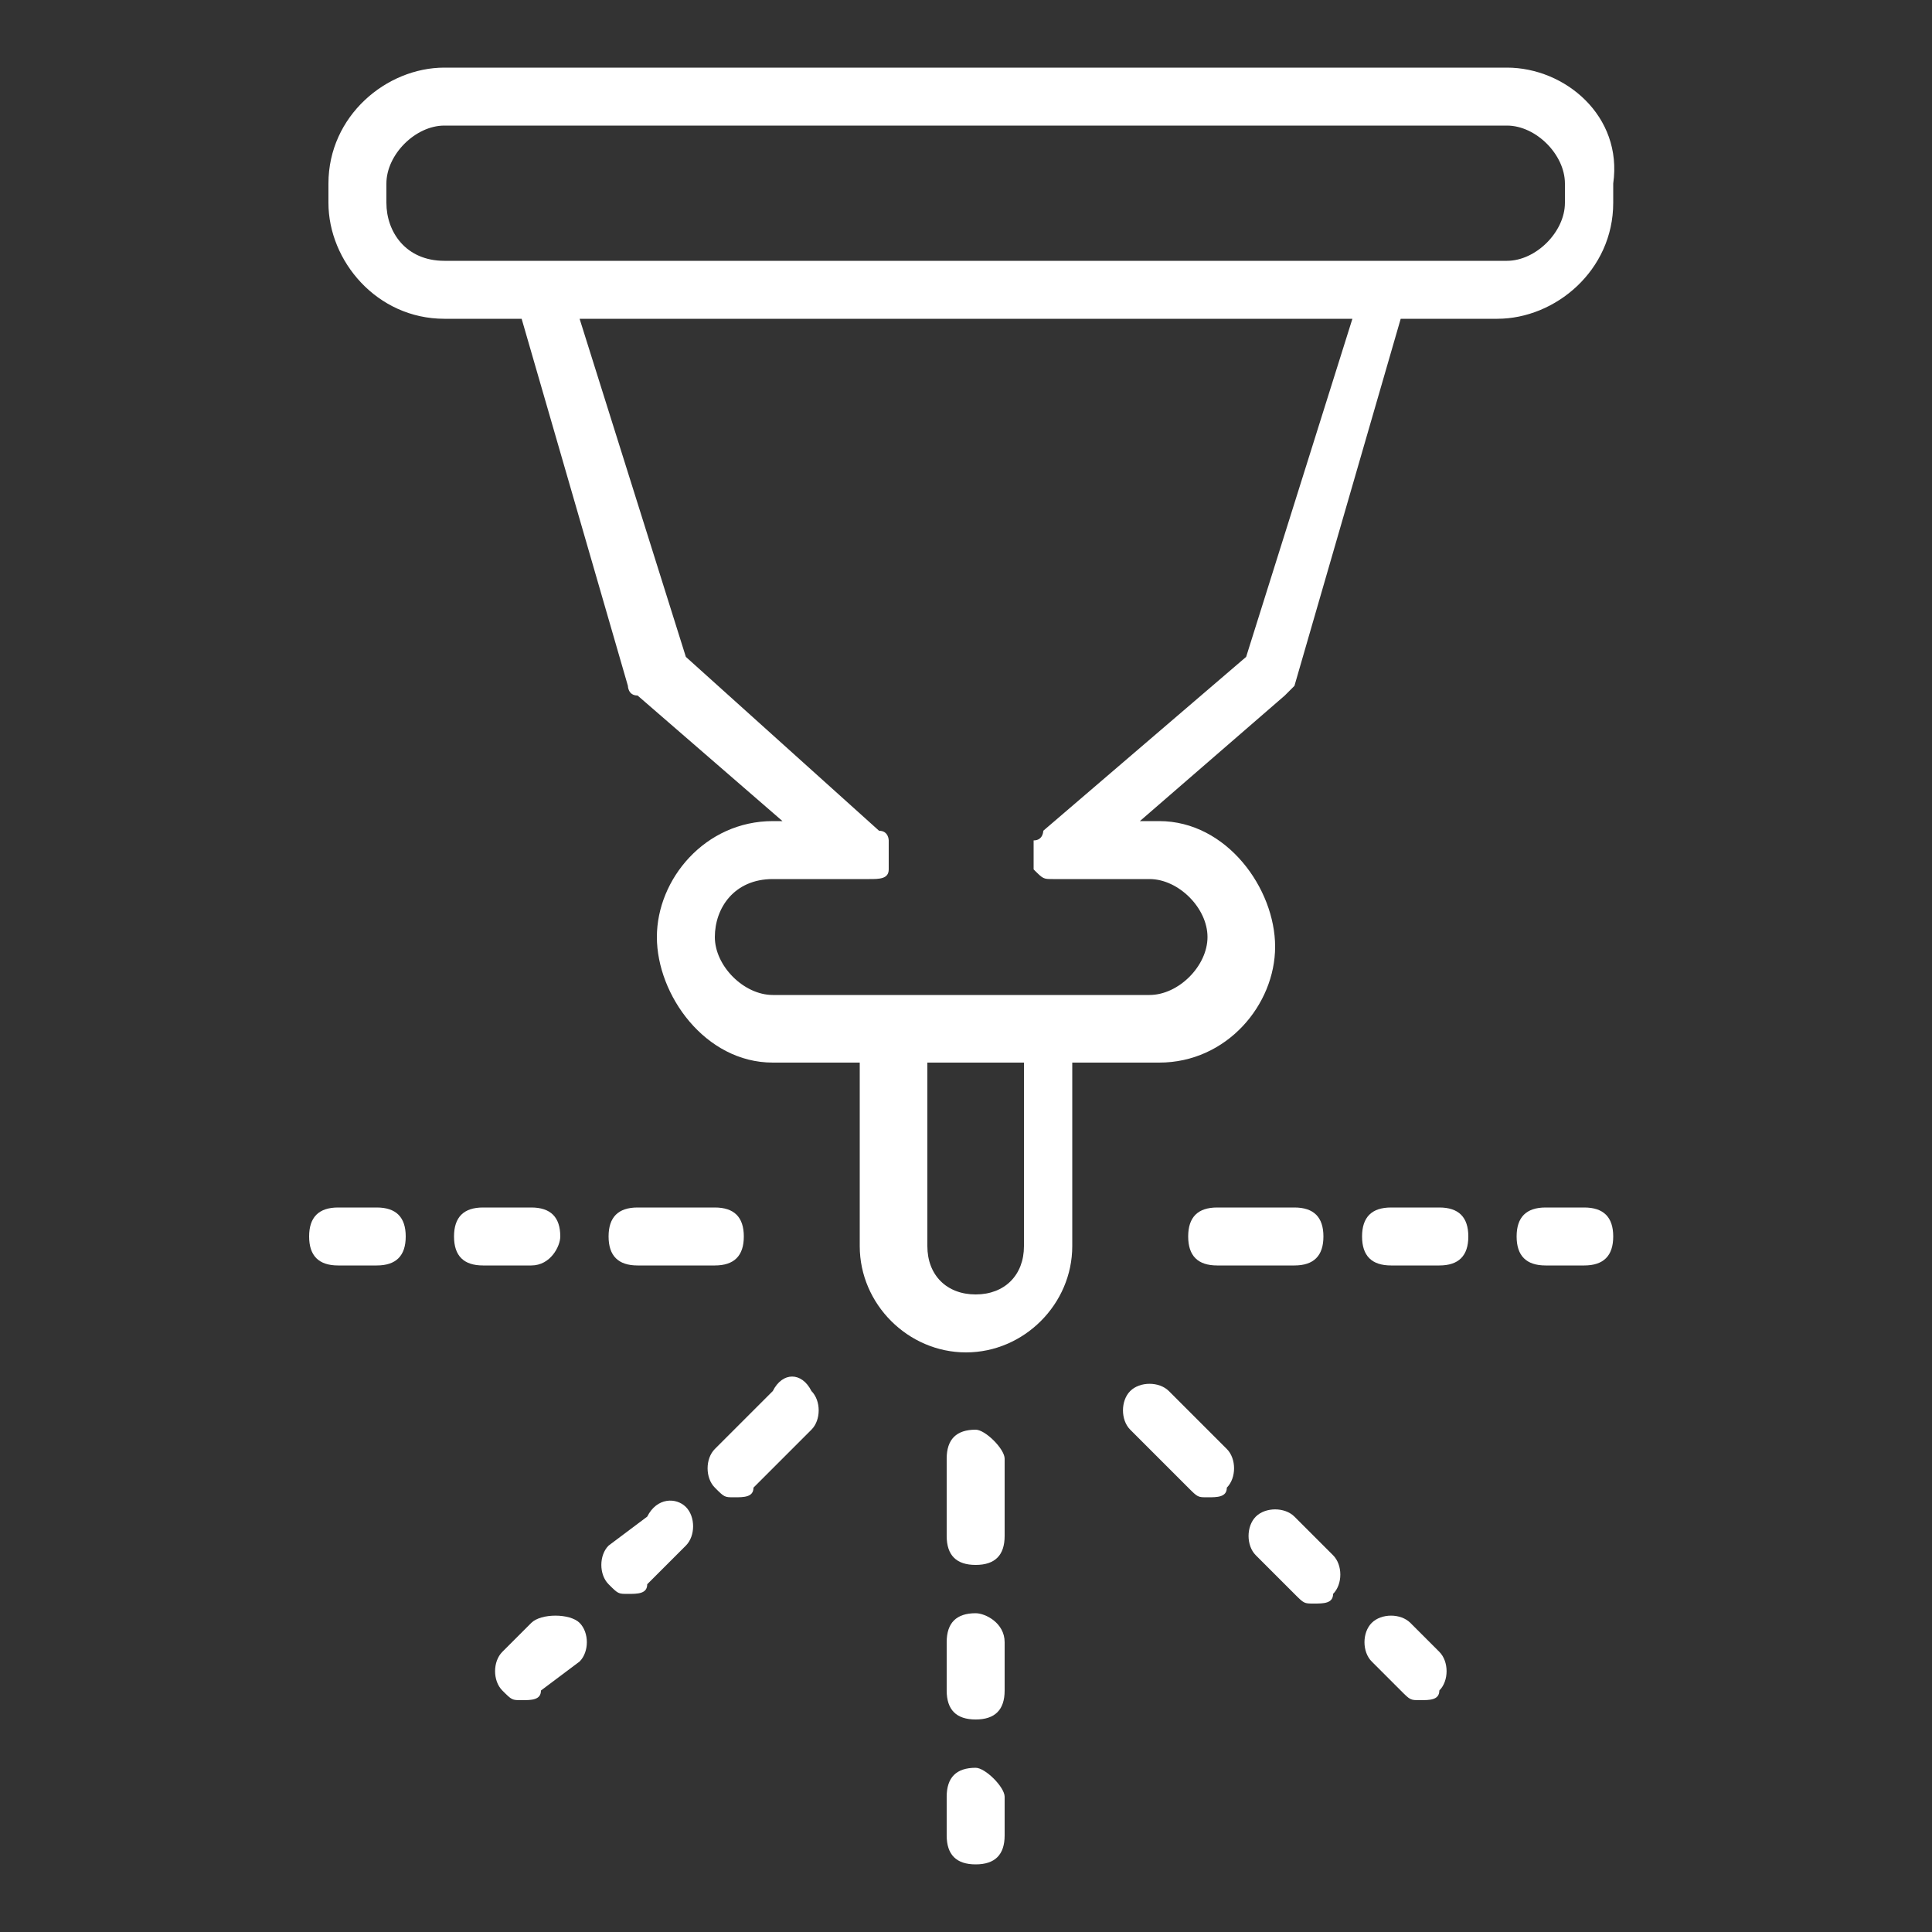 <?xml version="1.0" encoding="utf-8"?>
<!-- Generator: Adobe Illustrator 23.0.1, SVG Export Plug-In . SVG Version: 6.00 Build 0)  -->
<svg version="1.0" id="图层_1" xmlns="http://www.w3.org/2000/svg" xmlns:xlink="http://www.w3.org/1999/xlink" x="0px" y="0px"
	 viewBox="0 0 20 20" style="enable-background:new 0 0 20 20;" xml:space="preserve">
<rect x="0" y="0" width="20" height="20" fill="#333333" stroke="none"/>
<style type="text/css">
	.st0{fill:#FFFFFF;}
</style>
<g>
	<path class="st0" d="M15.6,0.7h-11c-0.6,0-1.2,0.5-1.2,1.2v0.2c0,0.6,0.5,1.2,1.2,1.2h0.8l1.1,3.8c0,0,0,0.1,0.1,0.1c0,0,0,0,0,0
		l1.5,1.3H8c-0.7,0-1.2,0.6-1.2,1.2S7.3,11,8,11h0.9v1.9c0,0.6,0.5,1.1,1.1,1.1s1.1-0.5,1.1-1.1V11H12c0.7,0,1.2-0.6,1.2-1.2
		S12.7,8.5,12,8.5h-0.2l1.5-1.3c0,0,0,0,0,0c0,0,0.1-0.1,0.1-0.1l1.1-3.8h1c0.6,0,1.2-0.5,1.2-1.2V1.9C16.8,1.2,16.2,0.7,15.6,0.7z
		 M10.6,12.9c0,0.3-0.2,0.5-0.5,0.5s-0.5-0.2-0.5-0.5V11H10h0.6V12.9z M12.9,6.8l-2.1,1.8c0,0,0,0,0,0c0,0,0,0.1-0.1,0.1
		c0,0,0,0.1,0,0.1c0,0,0,0,0,0c0,0,0,0.1,0,0.1c0,0,0,0.1,0,0.1c0,0,0,0,0,0c0.1,0.1,0.1,0.1,0.2,0.1h1c0.3,0,0.6,0.3,0.6,0.6
		s-0.3,0.6-0.6,0.6h-2H8c-0.3,0-0.6-0.3-0.6-0.6S7.6,9.1,8,9.1h1c0.1,0,0.2,0,0.2-0.1c0,0,0,0,0,0c0,0,0-0.1,0-0.1c0,0,0-0.1,0-0.1
		c0,0,0,0,0,0c0,0,0-0.1,0-0.1c0,0,0-0.1-0.1-0.1c0,0,0,0,0,0L7.1,6.8L6,3.3H14L12.9,6.8z M16.2,2.1c0,0.3-0.3,0.6-0.6,0.6h-11
		C4.2,2.7,4,2.4,4,2.1V1.9c0-0.3,0.3-0.6,0.6-0.6h11c0.3,0,0.6,0.3,0.6,0.6V2.1z"/>
	<path class="st0" d="M6.6,13.1h0.8c0.2,0,0.3-0.1,0.3-0.3s-0.1-0.3-0.3-0.3H6.6c-0.2,0-0.3,0.1-0.3,0.3S6.4,13.1,6.6,13.1z"/>
	<path class="st0" d="M5.8,12.8c0-0.2-0.1-0.3-0.3-0.3H5c-0.2,0-0.3,0.1-0.3,0.3s0.1,0.3,0.3,0.3h0.5C5.7,13.1,5.8,12.9,5.8,12.8z"
		/>
	<path class="st0" d="M3.9,12.5H3.5c-0.2,0-0.3,0.1-0.3,0.3s0.1,0.3,0.3,0.3h0.4c0.2,0,0.3-0.1,0.3-0.3S4.1,12.5,3.9,12.5z"/>
	<path class="st0" d="M8,14.4l-0.6,0.6c-0.1,0.1-0.1,0.3,0,0.4c0.1,0.1,0.1,0.1,0.2,0.1s0.2,0,0.2-0.1l0.6-0.6
		c0.1-0.1,0.1-0.3,0-0.4C8.3,14.2,8.1,14.2,8,14.4z"/>
	<path class="st0" d="M6.7,15.7L6.3,16c-0.1,0.1-0.1,0.3,0,0.4c0.1,0.1,0.1,0.1,0.2,0.1s0.2,0,0.2-0.1l0.4-0.4
		c0.1-0.1,0.1-0.3,0-0.4C7,15.5,6.8,15.5,6.7,15.7z"/>
	<path class="st0" d="M5.5,16.8l-0.3,0.3c-0.1,0.1-0.1,0.3,0,0.4c0.1,0.1,0.1,0.1,0.2,0.1s0.2,0,0.2-0.1L6,17.2
		c0.1-0.1,0.1-0.3,0-0.4S5.6,16.7,5.5,16.8z"/>
	<path class="st0" d="M12.1,14.4c-0.1-0.1-0.3-0.1-0.4,0c-0.1,0.1-0.1,0.3,0,0.4l0.6,0.6c0.1,0.1,0.1,0.1,0.2,0.1s0.2,0,0.2-0.1
		c0.1-0.1,0.1-0.3,0-0.4L12.1,14.4z"/>
	<path class="st0" d="M13.4,15.7c-0.1-0.1-0.3-0.1-0.4,0c-0.1,0.1-0.1,0.3,0,0.4l0.4,0.4c0.1,0.1,0.1,0.1,0.2,0.1s0.2,0,0.2-0.1
		c0.1-0.1,0.1-0.3,0-0.4L13.4,15.7z"/>
	<path class="st0" d="M14.6,16.8c-0.1-0.1-0.3-0.1-0.4,0s-0.1,0.3,0,0.4l0.3,0.3c0.1,0.1,0.1,0.1,0.2,0.1s0.2,0,0.2-0.1
		c0.1-0.1,0.1-0.3,0-0.4L14.6,16.8z"/>
	<path class="st0" d="M13.4,13.1c0.2,0,0.3-0.1,0.3-0.3s-0.1-0.3-0.3-0.3h-0.8c-0.2,0-0.3,0.1-0.3,0.3s0.1,0.3,0.3,0.3H13.4z"/>
	<path class="st0" d="M14.9,12.5h-0.5c-0.2,0-0.3,0.1-0.3,0.3s0.1,0.3,0.3,0.3h0.5c0.2,0,0.3-0.1,0.3-0.3S15.1,12.5,14.9,12.5z"/>
	<path class="st0" d="M16.4,12.5h-0.4c-0.2,0-0.3,0.1-0.3,0.3s0.1,0.3,0.3,0.3h0.4c0.2,0,0.3-0.1,0.3-0.3S16.6,12.5,16.4,12.5z"/>
	<path class="st0" d="M10.1,14.8c-0.2,0-0.3,0.1-0.3,0.3v0.8c0,0.2,0.1,0.3,0.3,0.3s0.3-0.1,0.3-0.3v-0.8
		C10.4,15,10.2,14.8,10.1,14.8z"/>
	<path class="st0" d="M10.1,16.7c-0.2,0-0.3,0.1-0.3,0.3v0.5c0,0.2,0.1,0.3,0.3,0.3s0.3-0.1,0.3-0.3V17
		C10.4,16.8,10.2,16.7,10.1,16.7z"/>
	<path class="st0" d="M10.1,18.3c-0.2,0-0.3,0.1-0.3,0.3V19c0,0.2,0.1,0.3,0.3,0.3s0.3-0.1,0.3-0.3v-0.4
		C10.4,18.5,10.2,18.3,10.1,18.3z"/>
</g>
</svg>
